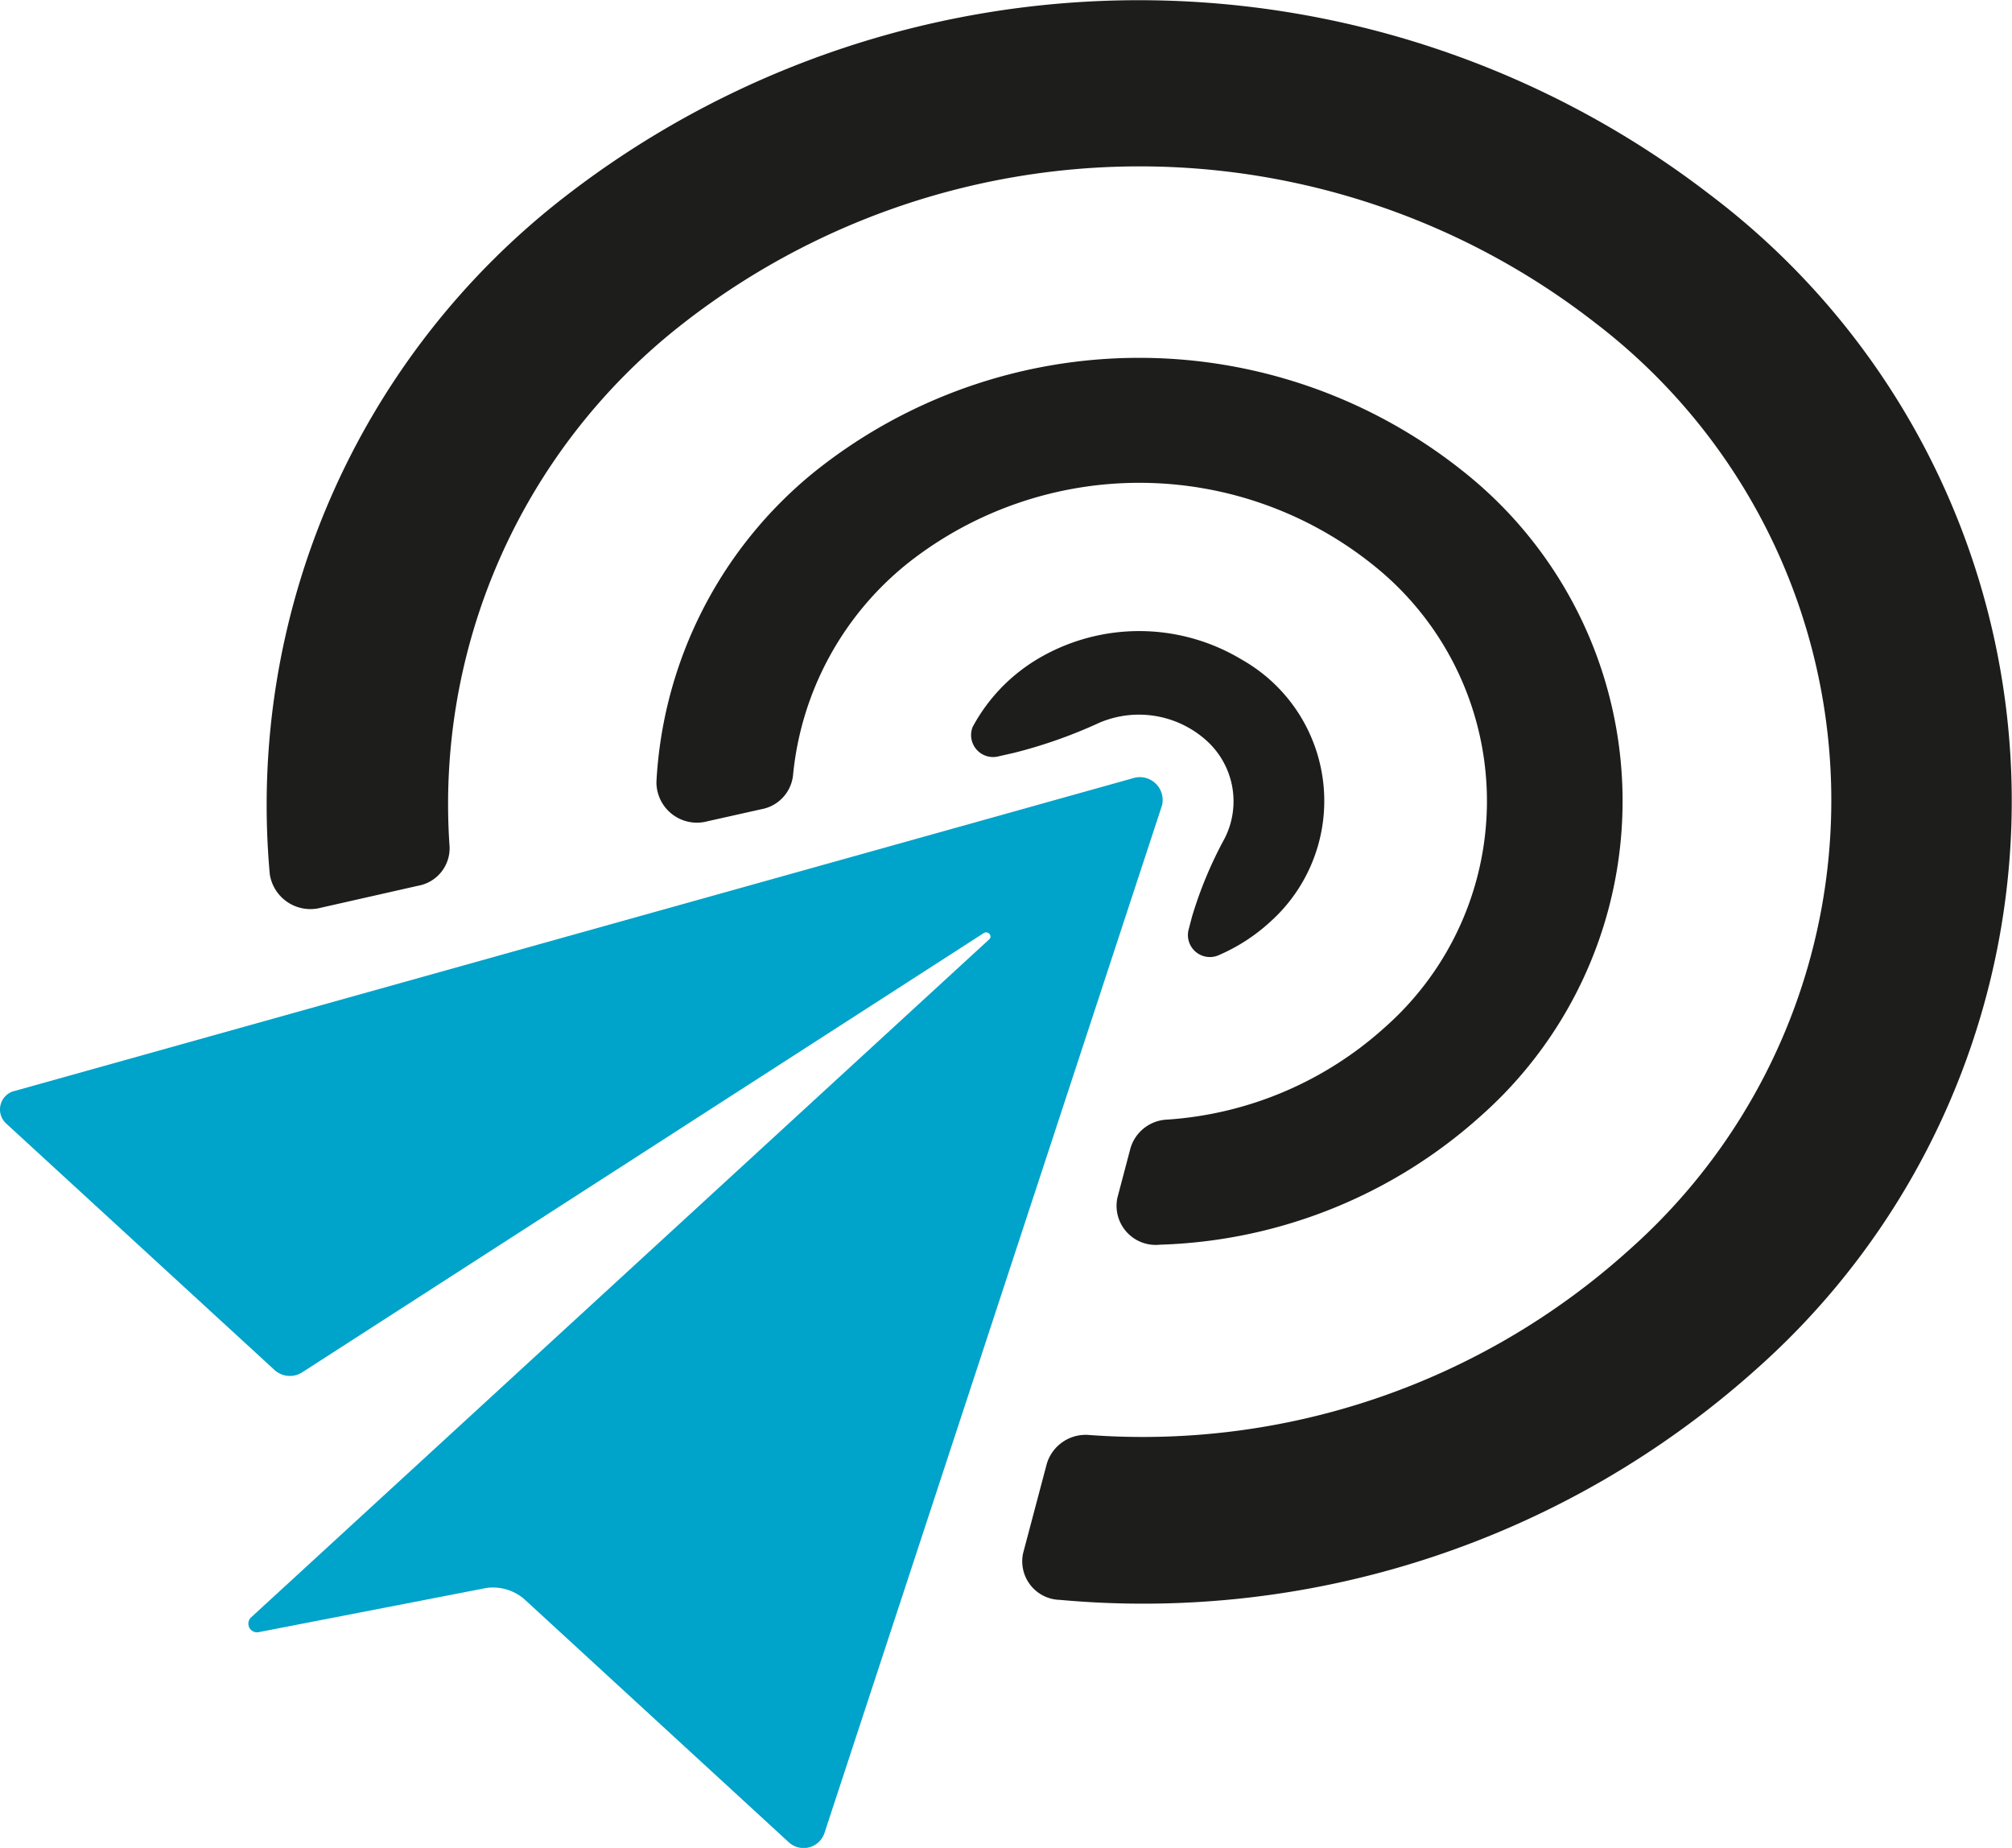 <svg xmlns="http://www.w3.org/2000/svg" width="27.46" height="25.218"><g fill="#1d1d1b"><path d="M7.732 2.667a10.5 10.5 0 00-4.05 9.263.561.561 0 00.7.457l1.327-.3a.52.52 0 00.427-.532 8.309 8.309 0 013.125-7.092 10.124 10.124 0 0112.52-.05 8.2 8.2 0 01.446 12.651 9.908 9.908 0 01-7.362 2.519.554.554 0 00-.578.392l-.323 1.219a.526.526 0 00.5.639 12.535 12.535 0 009.508-3.15 10.368 10.368 0 00-.623-16.018 12.779 12.779 0 00-15.617.002z"/><path d="M17.335 12.581a2.214 2.214 0 00-.385-3.578 2.712 2.712 0 00-2.754-.03 2.409 2.409 0 00-.921.947.3.3 0 00.36.4l.2-.045a6.644 6.644 0 001.167-.411 1.378 1.378 0 011.457.236 1.116 1.116 0 01.257 1.338 5.548 5.548 0 00-.448 1.074l-.048.184a.3.3 0 00.429.332 2.489 2.489 0 00.686-.447z"/><path d="M20.215 15.225a5.74 5.74 0 00-.279-8.819 7.087 7.087 0 00-8.821.034 5.84 5.84 0 00-2.156 4.233.553.553 0 00.7.534l.738-.165a.528.528 0 00.426-.458 4.223 4.223 0 011.592-2.918 5.1 5.1 0 016.324.043 4.118 4.118 0 01.165 6.308 4.917 4.917 0 01-2.975 1.262.545.545 0 00-.5.39l-.179.678a.534.534 0 00.581.639 6.855 6.855 0 004.384-1.761z"/></g><path d="M15.859 10.992l-4.61 14.033a.3.3 0 01-.487.113l-3.6-3.309a.651.651 0 00-.531-.157l-3.093.6a.118.118 0 01-.111-.2l10.074-9.253c.05-.049-.018-.123-.077-.084l-9.3 5.993a.311.311 0 01-.374-.029L.086 15.334a.26.26 0 01.121-.448l15.246-4.263a.312.312 0 01.406.369z" fill="#00a3c9"/></svg>